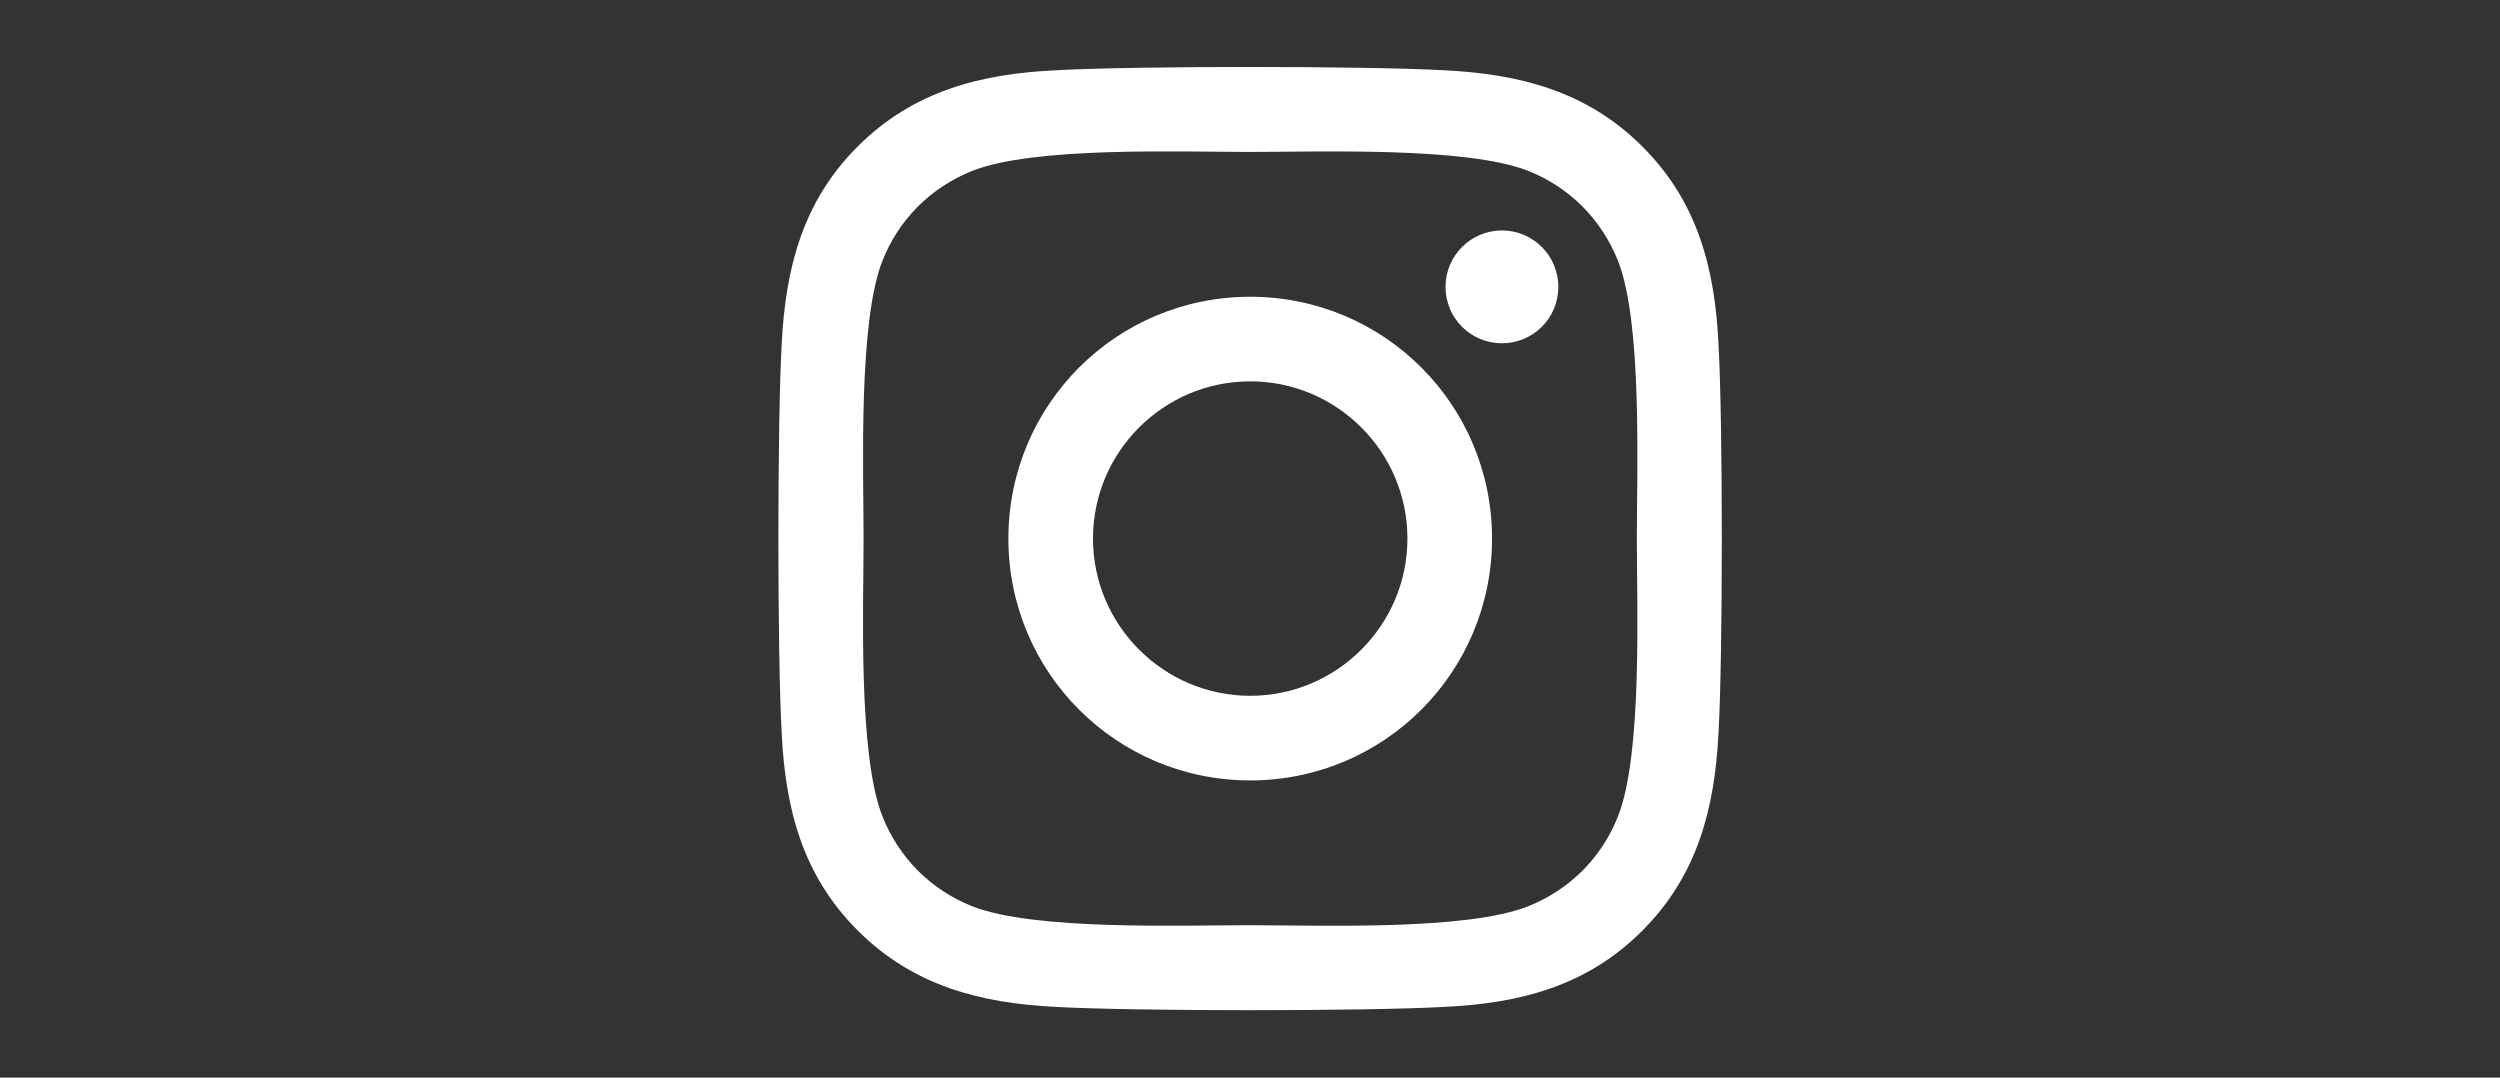 <?xml version="1.0" encoding="utf-8"?>
<!-- Generator: Adobe Illustrator 16.0.3, SVG Export Plug-In . SVG Version: 6.00 Build 0)  -->
<!DOCTYPE svg PUBLIC "-//W3C//DTD SVG 1.1//EN" "http://www.w3.org/Graphics/SVG/1.1/DTD/svg11.dtd">
<svg version="1.1" id="レイヤー_1" xmlns="http://www.w3.org/2000/svg" xmlns:xlink="http://www.w3.org/1999/xlink" x="0px"
	 y="0px" width="1160px" height="500px" viewBox="0 0 1160 500" enable-background="new 0 0 1160 500" xml:space="preserve">
<rect x="0" y="0" width="1160" height="500" fill="#333333" stroke="none"/>
<path fill="#FFFFFF" d="M580.098,137.695c-62.109,0-112.207,50.098-112.207,112.207s50.098,112.207,112.207,112.207
	s112.207-50.098,112.207-112.207S642.207,137.695,580.098,137.695z M580.098,322.852c-40.137,0-72.949-32.715-72.949-72.949
	s32.715-72.949,72.949-72.949s72.949,32.715,72.949,72.949S620.234,322.852,580.098,322.852z M723.066,133.105
	c0,14.551-11.719,26.172-26.172,26.172c-14.551,0-26.172-11.719-26.172-26.172s11.719-26.172,26.172-26.172
	S723.066,118.652,723.066,133.105z M797.383,159.668c-1.66-35.059-9.668-66.113-35.352-91.699
	c-25.586-25.586-56.641-33.594-91.699-35.352c-36.133-2.051-144.434-2.051-180.566,0c-34.961,1.66-66.016,9.668-91.699,35.254
	s-33.594,56.641-35.352,91.699c-2.051,36.133-2.051,144.434,0,180.566c1.66,35.059,9.668,66.113,35.352,91.699
	s56.641,33.594,91.699,35.352c36.133,2.051,144.434,2.051,180.566,0c35.059-1.66,66.113-9.668,91.699-35.352
	c25.586-25.586,33.594-56.641,35.352-91.699C799.434,304.004,799.434,195.801,797.383,159.668z M750.703,378.906
	c-7.617,19.141-22.363,33.887-41.602,41.602c-28.809,11.426-97.168,8.789-129.004,8.789s-100.293,2.539-129.004-8.789
	c-19.141-7.617-33.887-22.363-41.602-41.602c-11.426-28.809-8.789-97.168-8.789-129.004s-2.539-100.293,8.789-129.004
	c7.617-19.141,22.363-33.887,41.602-41.602c28.809-11.426,97.168-8.789,129.004-8.789s100.293-2.539,129.004,8.789
	c19.141,7.617,33.887,22.363,41.602,41.602c11.426,28.809,8.789,97.168,8.789,129.004S762.129,350.195,750.703,378.906z"/>
</svg>
